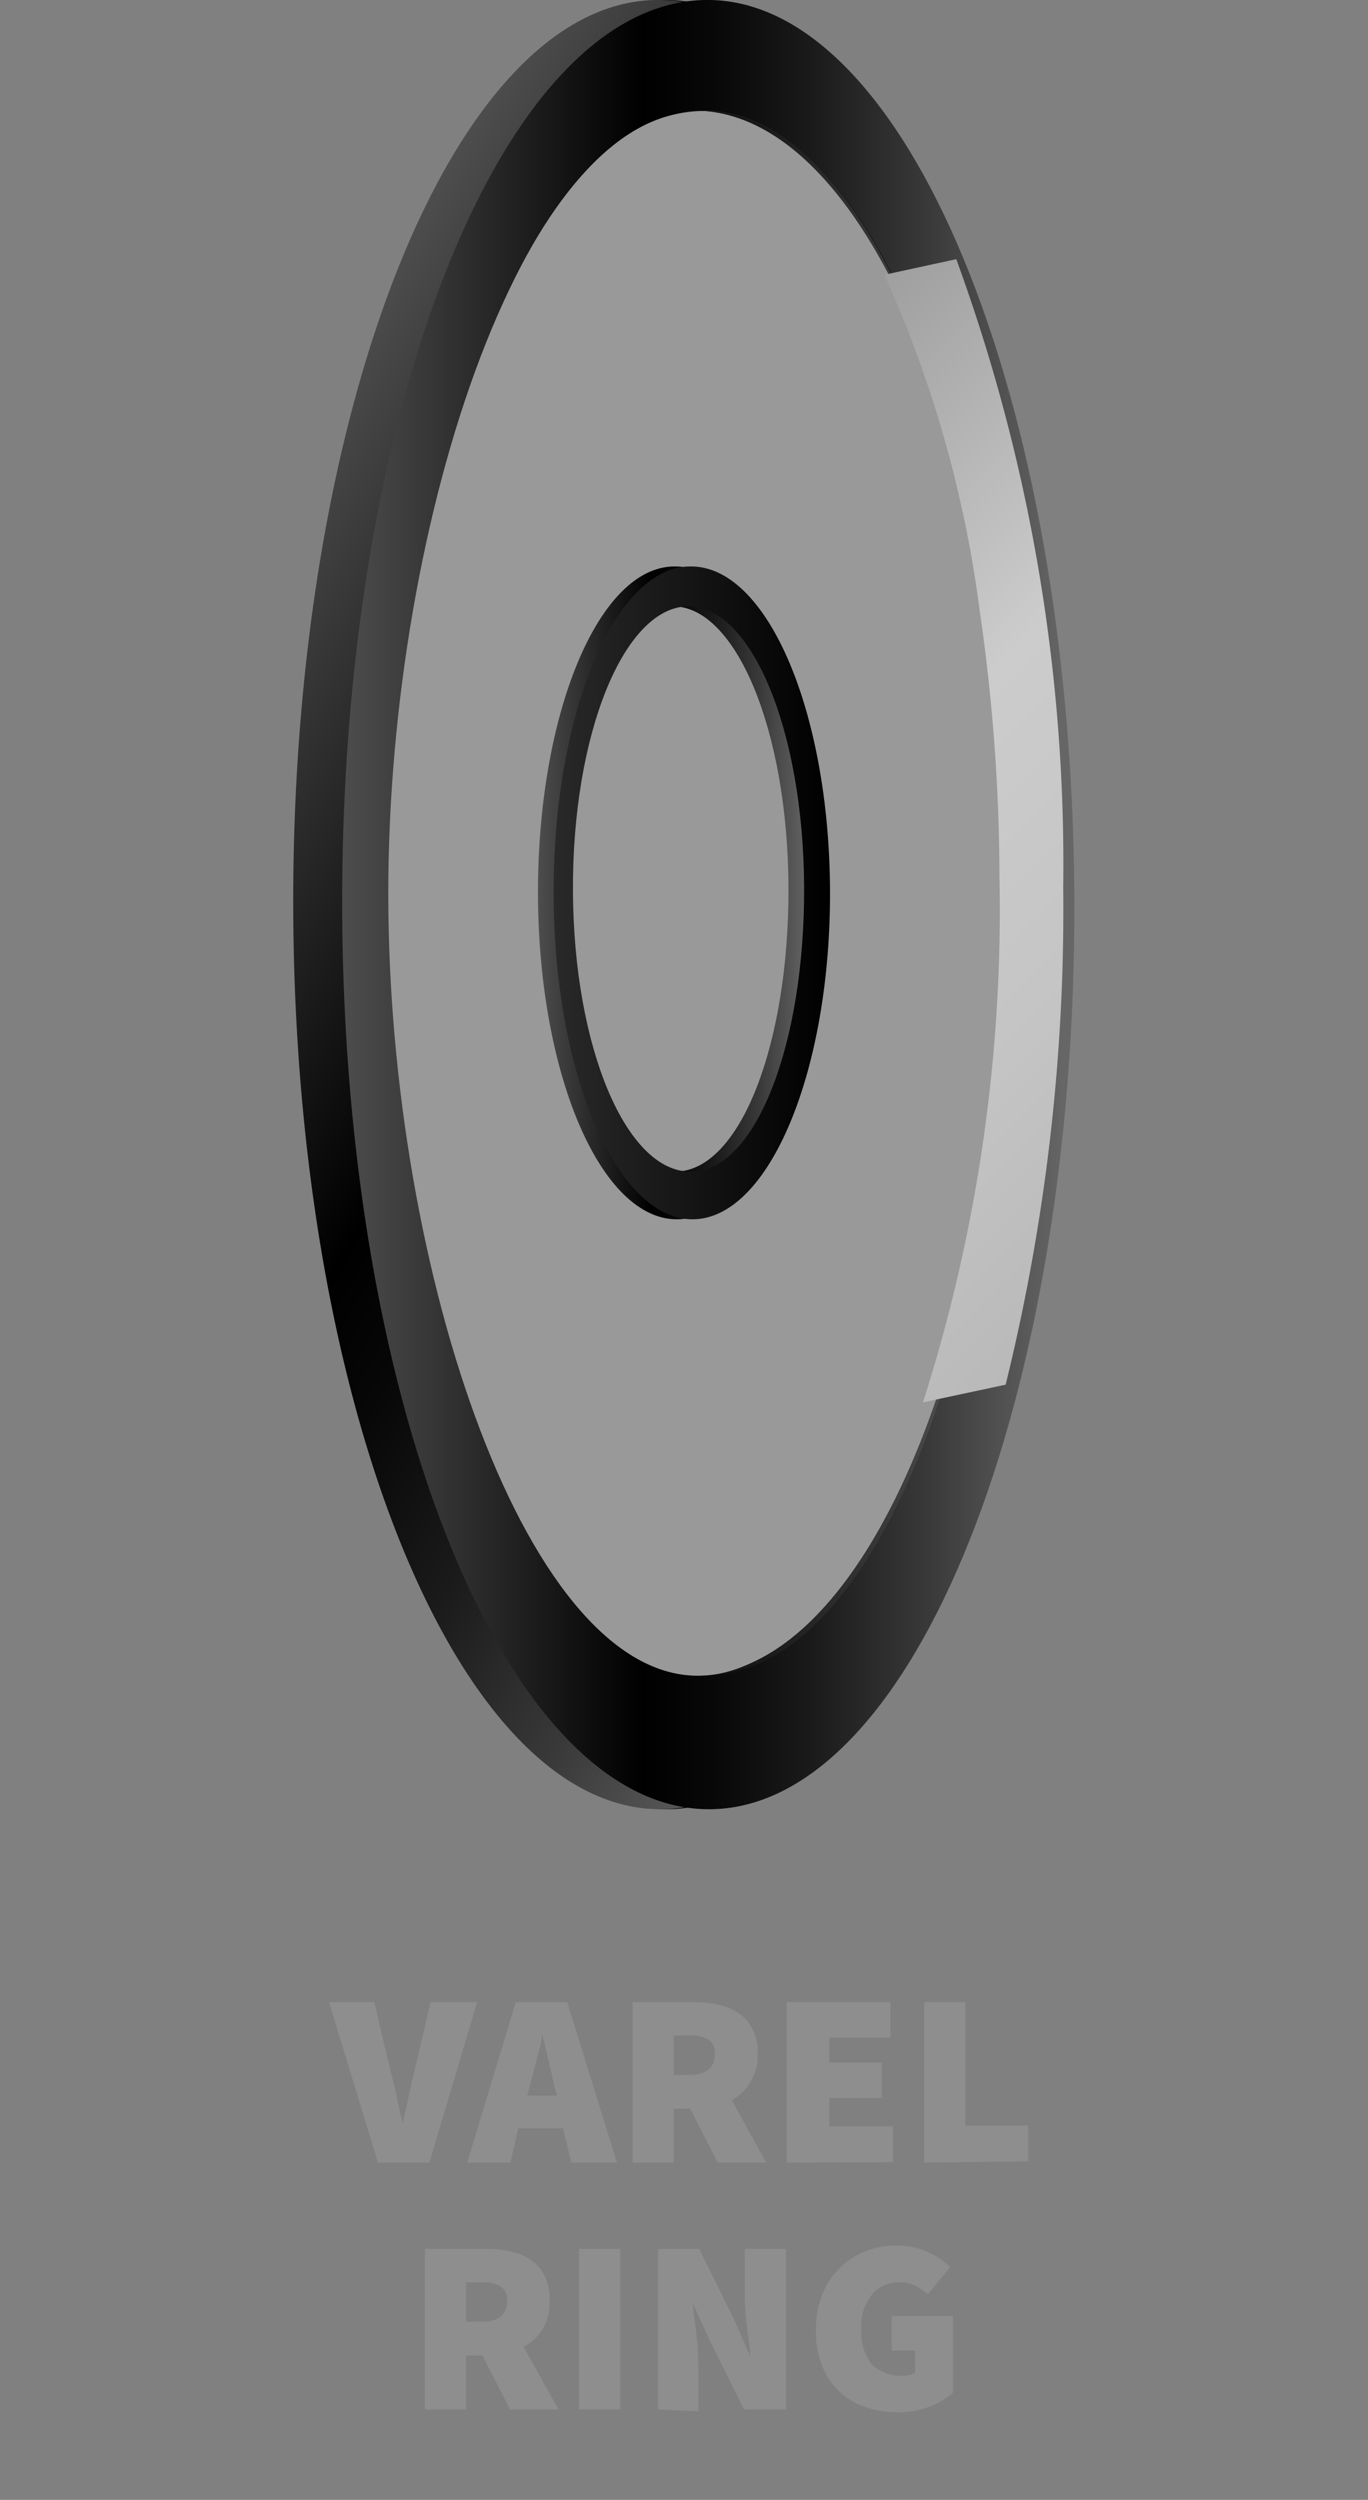 <svg xmlns="http://www.w3.org/2000/svg" xmlns:xlink="http://www.w3.org/1999/xlink" viewBox="0 0 33.26 60.77"><rect x="0" y="0" width="33.26" height="60.77" fill="#808080" stroke="none"/><defs><style>.cls-1{isolation:isolate;}.cls-2{opacity:0.65;}.cls-3{opacity:0.61;fill:url(#linear-gradient);}.cls-4{opacity:0.51;fill:url(#linear-gradient-2);}.cls-5{fill:url(#linear-gradient-3);}.cls-6,.cls-9{mix-blend-mode:multiply;}.cls-6{fill:url(#linear-gradient-4);}.cls-7{fill:url(#linear-gradient-5);}.cls-8{fill:url(#linear-gradient-6);}.cls-9{fill:url(#linear-gradient-7);}.cls-10{fill:url(#linear-gradient-8);}.cls-11{fill:url(#linear-gradient-9);}.cls-12{fill:url(#linear-gradient-10);}.cls-13{fill:#8e8e8e;}</style><linearGradient id="linear-gradient" x1="26.68" y1="27.72" x2="5.35" y2="15.4" gradientUnits="userSpaceOnUse"><stop offset="0.02" stop-color="#666"/><stop offset="0.02" stop-color="#6e6e6e"/><stop offset="0.05" stop-color="#999899"/><stop offset="0.07" stop-color="#b8b7b8"/><stop offset="0.09" stop-color="#cbcacb"/><stop offset="0.11" stop-color="#d2d1d2"/><stop offset="0.18" stop-color="#c5c4c5"/><stop offset="0.29" stop-color="#979696"/><stop offset="0.33" stop-color="#919090"/><stop offset="0.5" stop-color="#f2f2f2"/><stop offset="0.78" stop-color="#c9c8c8"/><stop offset="0.85" stop-color="#fff"/><stop offset="1" stop-color="#4d4d4d"/></linearGradient><linearGradient id="linear-gradient-2" x1="17.09" y1="41.87" x2="17.09" y2="1.25" gradientUnits="userSpaceOnUse"><stop offset="0.02" stop-color="#666"/><stop offset="0.02" stop-color="#6e6e6e"/><stop offset="0.05" stop-color="#999899"/><stop offset="0.07" stop-color="#b8b7b8"/><stop offset="0.09" stop-color="#cbcacb"/><stop offset="0.11" stop-color="#d2d1d2"/><stop offset="0.18" stop-color="#c5c4c5"/><stop offset="0.29" stop-color="#979696"/><stop offset="0.36" stop-color="#919090"/><stop offset="0.59" stop-color="#c9c8c8"/><stop offset="0.85" stop-color="#f2f2f2"/><stop offset="1" stop-color="#4d4d4d"/></linearGradient><linearGradient id="linear-gradient-3" x1="25.1" y1="21.99" x2="7.29" y2="21.99" gradientUnits="userSpaceOnUse"><stop offset="0.02" stop-color="#666"/><stop offset="0.02" stop-color="#646464"/><stop offset="0.2" stop-color="#393939"/><stop offset="0.36" stop-color="#1a1a1a"/><stop offset="0.5" stop-color="#070707"/><stop offset="0.59"/><stop offset="1" stop-color="#4d4d4d"/></linearGradient><linearGradient id="linear-gradient-4" x1="8.43" y1="36.37" x2="25.35" y2="7.06" gradientUnits="userSpaceOnUse"><stop offset="0" stop-color="#999"/><stop offset="0.85" stop-color="#999"/></linearGradient><linearGradient id="linear-gradient-5" x1="27.69" y1="28.74" x2="4.39" y2="15.29" xlink:href="#linear-gradient-3"/><linearGradient id="linear-gradient-6" x1="26.13" y1="21.99" x2="8.32" y2="21.99" xlink:href="#linear-gradient-3"/><linearGradient id="linear-gradient-7" x1="27.12" y1="11.56" x2="6.8" y2="31.87" xlink:href="#linear-gradient-4"/><linearGradient id="linear-gradient-8" x1="19.79" y1="21.71" x2="13.08" y2="21.71" xlink:href="#linear-gradient-3"/><linearGradient id="linear-gradient-9" x1="20.18" y1="21.71" x2="13.46" y2="21.71" gradientUnits="userSpaceOnUse"><stop offset="0"/><stop offset="1" stop-color="#292929"/></linearGradient><linearGradient id="linear-gradient-10" x1="30.38" y1="27.73" x2="15.41" y2="12.76" gradientUnits="userSpaceOnUse"><stop offset="0" stop-color="#b9b9b9"/><stop offset="0.29" stop-color="#c5c5c5"/><stop offset="0.59" stop-color="#ccc"/><stop offset="1" stop-color="#9f9f9f"/></linearGradient></defs><g class="cls-1"><g id="Layer_1" data-name="Layer 1"><g class="cls-2"><ellipse class="cls-3" cx="16.02" cy="21.56" rx="8.04" ry="20.31"/><ellipse class="cls-4" cx="17.09" cy="21.56" rx="8.04" ry="20.31"/></g><path class="cls-5" d="M16.09,0c-4.92.11-8.86,10-8.8,22.19s4.1,21.9,9,21.79,8.86-10,8.8-22.18S21-.11,16.09,0Zm.12,40.72c-4.11.09-7.49-8.35-7.54-18.85S11.91,2.78,16,2.69,23.51,11,23.56,21.54,20.32,40.63,16.21,40.72Z"/><ellipse class="cls-6" cx="16.89" cy="21.71" rx="7.7" ry="19.02"/><path class="cls-7" d="M15.93,0c-4.92.1-8.86,10-8.8,22.18s4.09,21.9,9,21.8a4,4,0,0,0,1.13-.2c4.38-1.46,7.73-10.78,7.67-22C24.88,9.68,20.85-.08,15.93,0Zm1.31,40.7c-4.12.09-7.49-8.35-7.54-18.85S12.94,2.79,17.05,2.7s7.49,8.35,7.54,18.85S21.35,40.64,17.24,40.73Z"/><path class="cls-8" d="M17.12,0C12.2.11,8.26,10,8.32,22.19s4.09,21.9,9,21.79,8.86-10,8.8-22.18S22-.11,17.12,0Zm.11,40.72c-4.11.09-7.48-8.35-7.53-18.85S12.94,2.78,17.05,2.69,24.54,11,24.59,21.54,21.35,40.63,17.23,40.72Z"/><path class="cls-9" d="M24.33,22.26c-.1,8.49-3.06,18.21-7.19,18.47-4.29.28-7.7-9.81-7.7-19s3.41-19.28,7.7-19S24.44,13.32,24.33,22.26Z"/><path class="cls-10" d="M16.4,13.77c-1.86,0-3.34,3.63-3.32,8s1.54,7.9,3.4,7.87,3.34-3.63,3.31-8S18.25,13.74,16.4,13.77Zm0,14.71c-1.55,0-2.82-3-2.84-6.81s1.22-6.89,2.77-6.93,2.82,3,2.84,6.81S18,28.45,16.44,28.48Z"/><path class="cls-11" d="M16.78,13.77c-1.85,0-3.34,3.63-3.32,8s1.55,7.9,3.4,7.87,3.34-3.63,3.32-8S18.64,13.74,16.78,13.77Zm0,14.71c-1.55,0-2.83-3-2.85-6.81s1.23-6.89,2.78-6.93,2.82,3,2.84,6.81S18.38,28.45,16.83,28.48Z"/><path class="cls-12" d="M24.45,33.66a48.27,48.27,0,0,0,1.4-12.09A42.85,42.85,0,0,0,23.25,6.3l-1.75.38a28.76,28.76,0,0,1,2.32,8.17,45.37,45.37,0,0,1,.48,6.46,39.33,39.33,0,0,1-1.86,12.78Z"/><path class="cls-13" d="M9.19,52.57,8,48.67h1.1l.4,1.7c.06.21.11.41.15.62s.09.41.14.62h0c.05-.21.1-.42.14-.62s.09-.41.14-.62l.4-1.7H11.6l-1.16,3.9Z"/><path class="cls-13" d="M13.89,52.57l-.2-.83H12.6l-.19.83H11.36l1.18-3.9h1.25L15,52.57Zm-1-1.9-.07.27h.72l-.07-.27-.14-.61-.15-.63h0c0,.2-.08.41-.13.63Z"/><path class="cls-13" d="M16.38,52.57h-1v-3.9h1.48a2.39,2.39,0,0,1,.77.11,1.11,1.11,0,0,1,.57.39,1.15,1.15,0,0,1,.22.76,1.22,1.22,0,0,1-.18.69,1.16,1.16,0,0,1-.45.43l.84,1.52H17.45l-.67-1.31h-.4Zm0-2.13h.37q.63,0,.63-.51a.36.36,0,0,0-.16-.35.86.86,0,0,0-.47-.1h-.37Z"/><path class="cls-13" d="M19.13,52.57v-3.9h2.52v.86H20.16v.61h1.28V51H20.16v.69h1.55v.87Z"/><path class="cls-13" d="M22.47,52.57v-3.9h1v3H25v.87Z"/><path class="cls-13" d="M11.33,58.57h-1v-3.9h1.48a2.43,2.43,0,0,1,.77.11,1.15,1.15,0,0,1,.57.39,1.21,1.21,0,0,1,.21.76,1.22,1.22,0,0,1-.17.69,1.19,1.19,0,0,1-.46.43l.85,1.52H12.4l-.67-1.31h-.4Zm0-2.13h.37q.63,0,.63-.51a.38.38,0,0,0-.16-.35.86.86,0,0,0-.47-.1h-.37Z"/><path class="cls-13" d="M14.08,58.57v-3.9h1v3.9Z"/><path class="cls-13" d="M16,58.57v-3.9H17l.86,1.74.38.87h0c0-.21-.05-.45-.08-.72a5.23,5.23,0,0,1-.05-.77V54.67h1v3.9H18.09l-.87-1.75L16.85,56h0c0,.22.05.47.08.73a6.91,6.91,0,0,1,.05.76v1.13Z"/><path class="cls-13" d="M21.81,58.64a2.33,2.33,0,0,1-1-.22,1.76,1.76,0,0,1-.71-.67,2.16,2.16,0,0,1-.26-1.1,2.19,2.19,0,0,1,.27-1.12,1.91,1.91,0,0,1,.71-.7,2,2,0,0,1,1-.24,1.73,1.73,0,0,1,.75.16,1.9,1.9,0,0,1,.53.36l-.54.66a2.11,2.11,0,0,0-.31-.21.87.87,0,0,0-.39-.08.84.84,0,0,0-.66.3,1.2,1.2,0,0,0-.26.83,1.32,1.32,0,0,0,.24.85,1,1,0,0,0,.77.29.51.51,0,0,0,.3-.07v-.54h-.57V56.3h1.49v1.86a1.85,1.85,0,0,1-.56.34A2.1,2.1,0,0,1,21.81,58.64Z"/></g></g></svg>